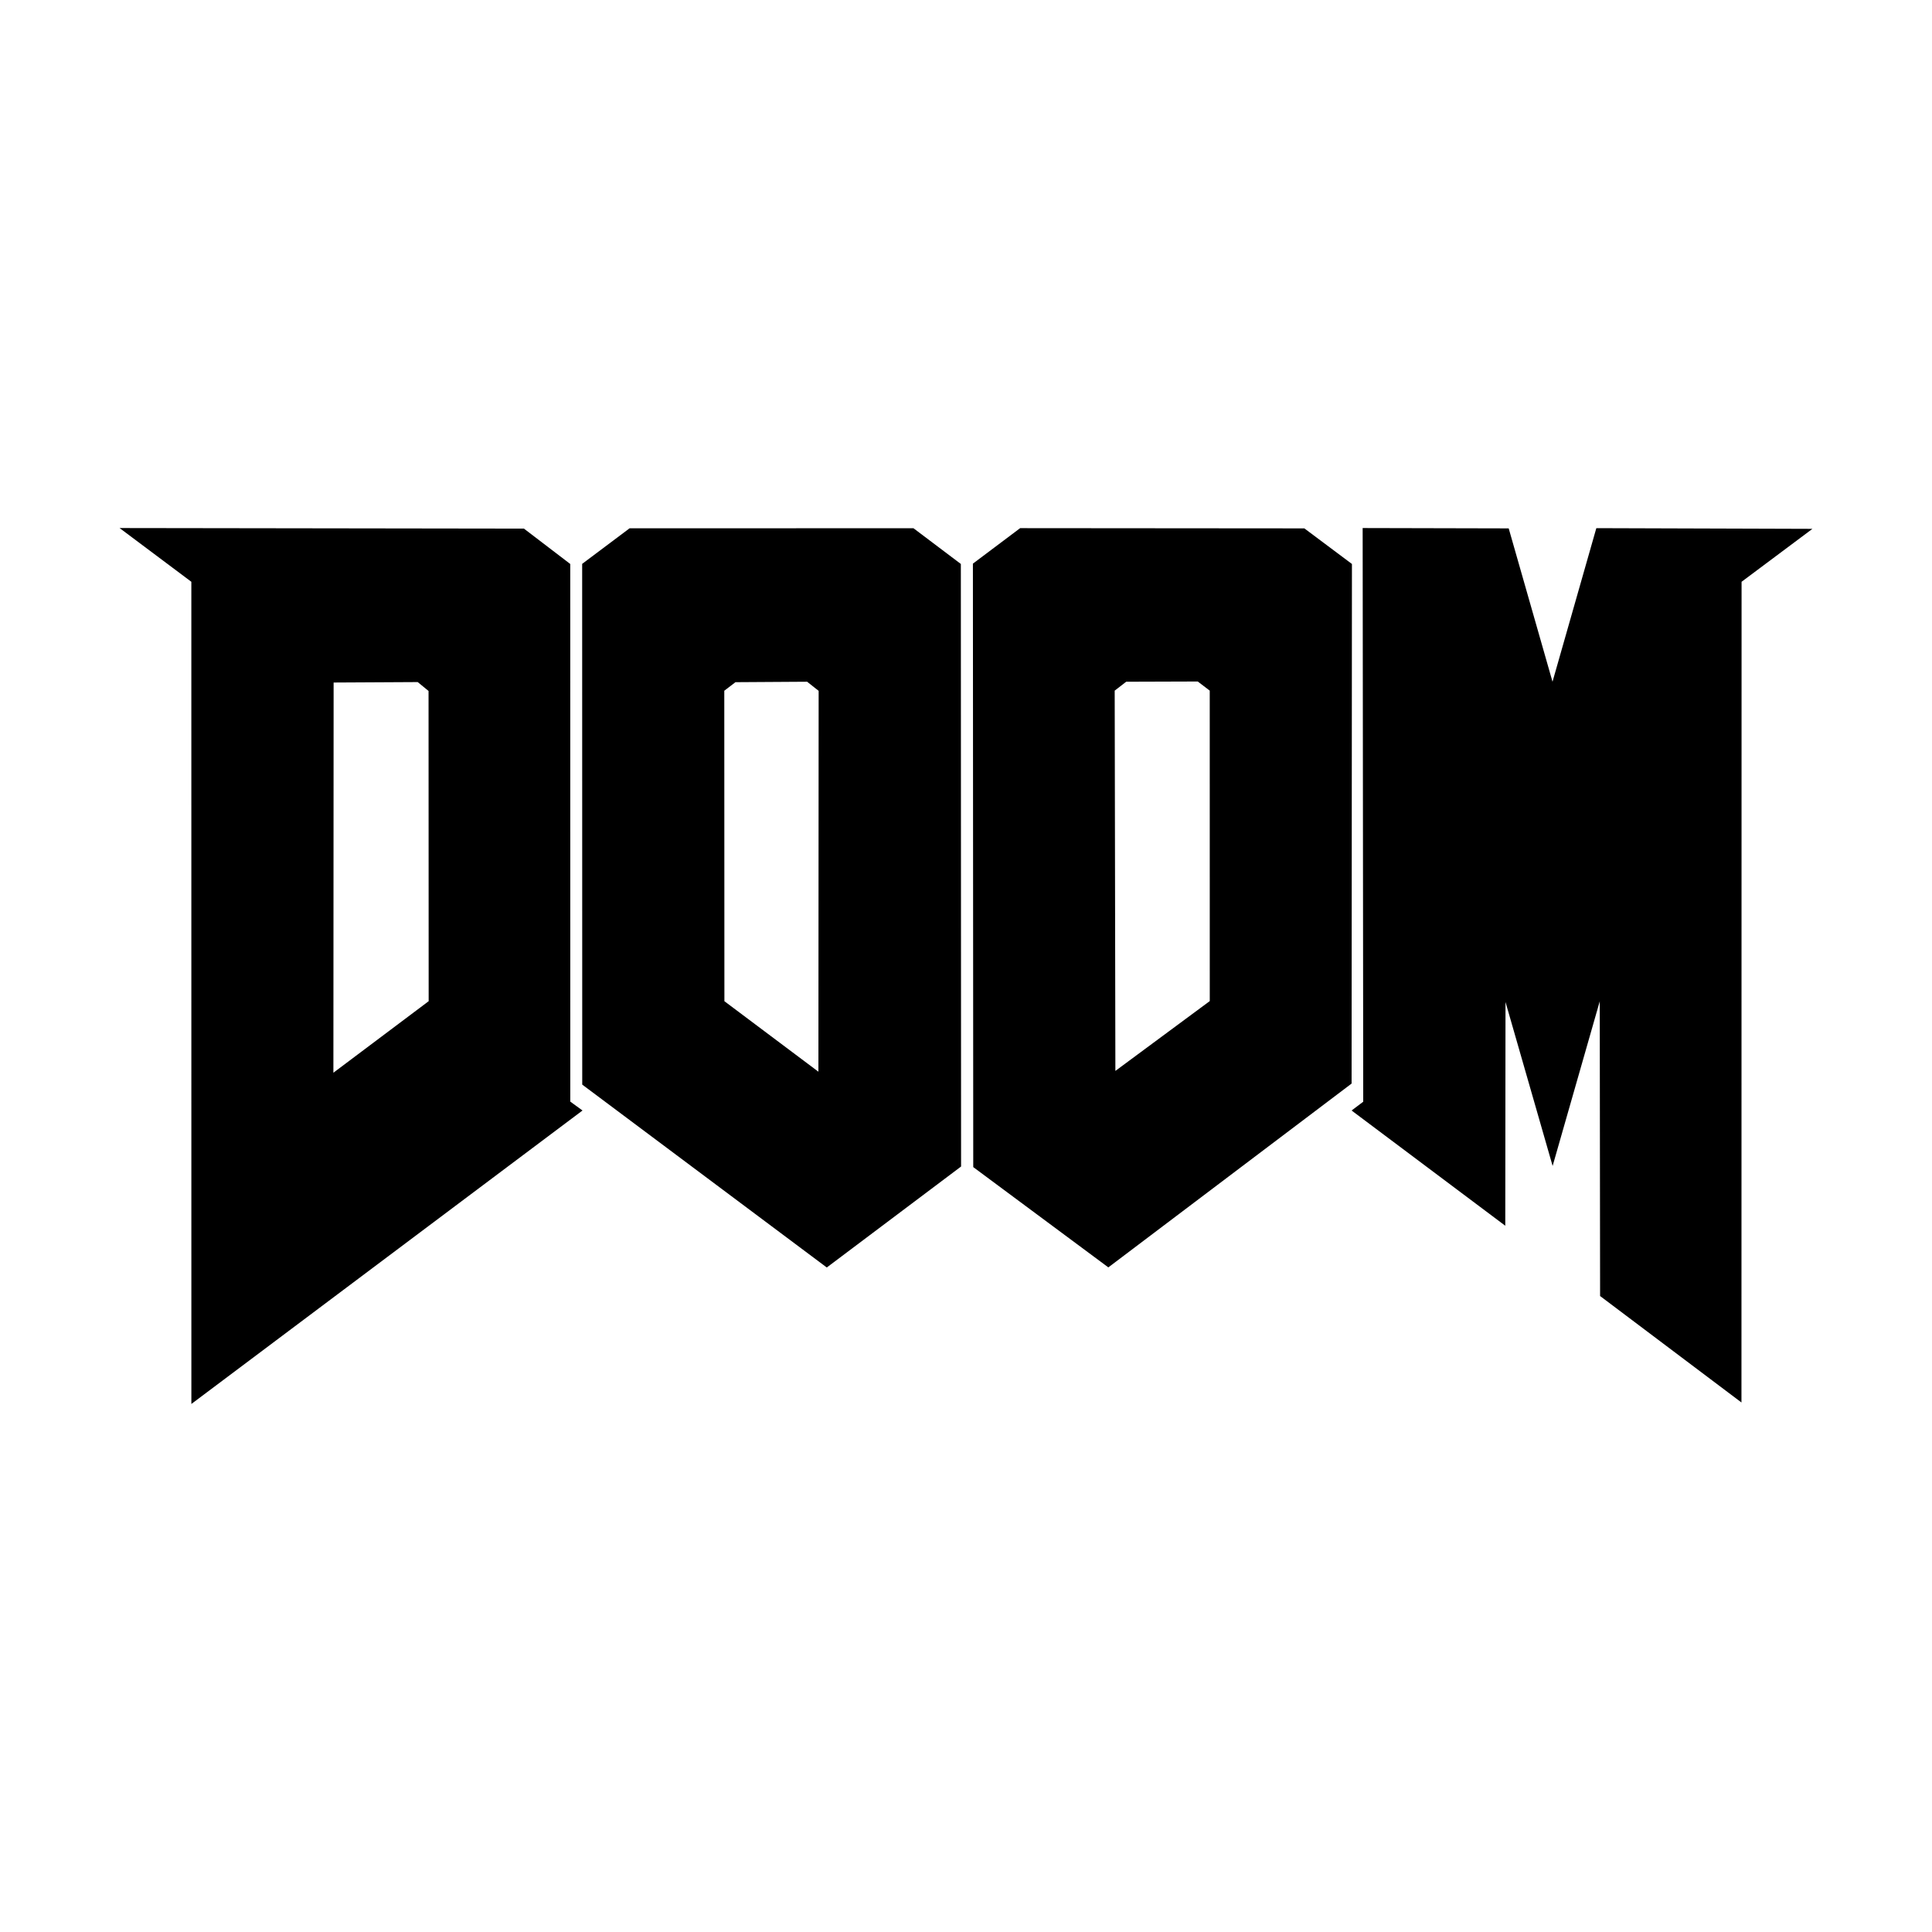 <?xml version='1.0' encoding='UTF-8'?>
<svg xmlns:inkscape="http://www.inkscape.org/namespaces/inkscape" xmlns:sodipodi="http://sodipodi.sourceforge.net/DTD/sodipodi-0.dtd" xmlns="http://www.w3.org/2000/svg" xmlns:svg="http://www.w3.org/2000/svg" xmlns:rdf="http://www.w3.org/1999/02/22-rdf-syntax-ns#" xmlns:cc="http://creativecommons.org/ns#" xmlns:dc="http://purl.org/dc/elements/1.1/" width="64" height="64" version="1.1" viewBox="0 0 16.933 16.933" id="svg7" sodipodi:docname="steam_icon_379720.svg" inkscape:version="1.4.2 (ebf0e940d0, 2025-05-08)">
  <sodipodi:namedview id="namedview7" pagecolor="#9c4444" bordercolor="#000000" borderopacity="0.25" inkscape:showpageshadow="2" inkscape:pageopacity="0.0" inkscape:pagecheckerboard="0" inkscape:deskcolor="#d1d1d1" inkscape:zoom="6.15625" inkscape:cx="66.111675" inkscape:cy="55.390863" inkscape:window-width="2560" inkscape:window-height="1376" inkscape:window-x="0" inkscape:window-y="0" inkscape:window-maximized="1" inkscape:current-layer="svg7" showgrid="false"/>
  <defs id="defs2">
    <style id="current-color-scheme" type="text/css">.ColorScheme-Text {color:#000000} .ColorScheme-Highlight {color:#3b4252}</style>
  </defs>
  <path id="path3347" class="ColorScheme-Text" d="m 14.024,11.359 -0.003,-2.583 -0.413,1.443 -0.413,-1.437 -0.002,1.961 -1.347,-1.01 0.102,-0.077 -0.005,-5.028 1.28,0.003 0.384,1.344 0.384,-1.346 1.894,0.006 -0.621,0.464 -0.001,7.193 z m -12.347,-6.26 -0.629,-0.471 3.544,0.005 0.406,0.31 3.3e-4,4.712 0.107,0.078 -3.428,2.572 z m 2.08,3.676 -10e-4,-2.719 -0.095,-0.078 -0.737,0.004 -0.002,3.42 z m 1.346,0.731 -6.3e-4,-4.564 0.416,-0.312 2.488,-1.3e-4 0.415,0.313 0.002,5.281 -1.177,0.885 z m 1.971,-3.531 -0.628,0.004 -0.098,0.075 10e-4,2.721 0.824,0.618 0.002,-3.338 z m 1.456,4.254 -0.003,-5.289 0.414,-0.311 2.491,0.002 0.417,0.312 -0.003,4.554 -2.132,1.611 z m 2.073,-1.455 -2.6e-4,-2.721 -0.105,-0.08 -0.627,0.002 -0.101,0.078 0.006,3.333 z" style="fill:currentColor;fill-opacity:1;stroke:none;stroke-width:0.009"/>
</svg>
